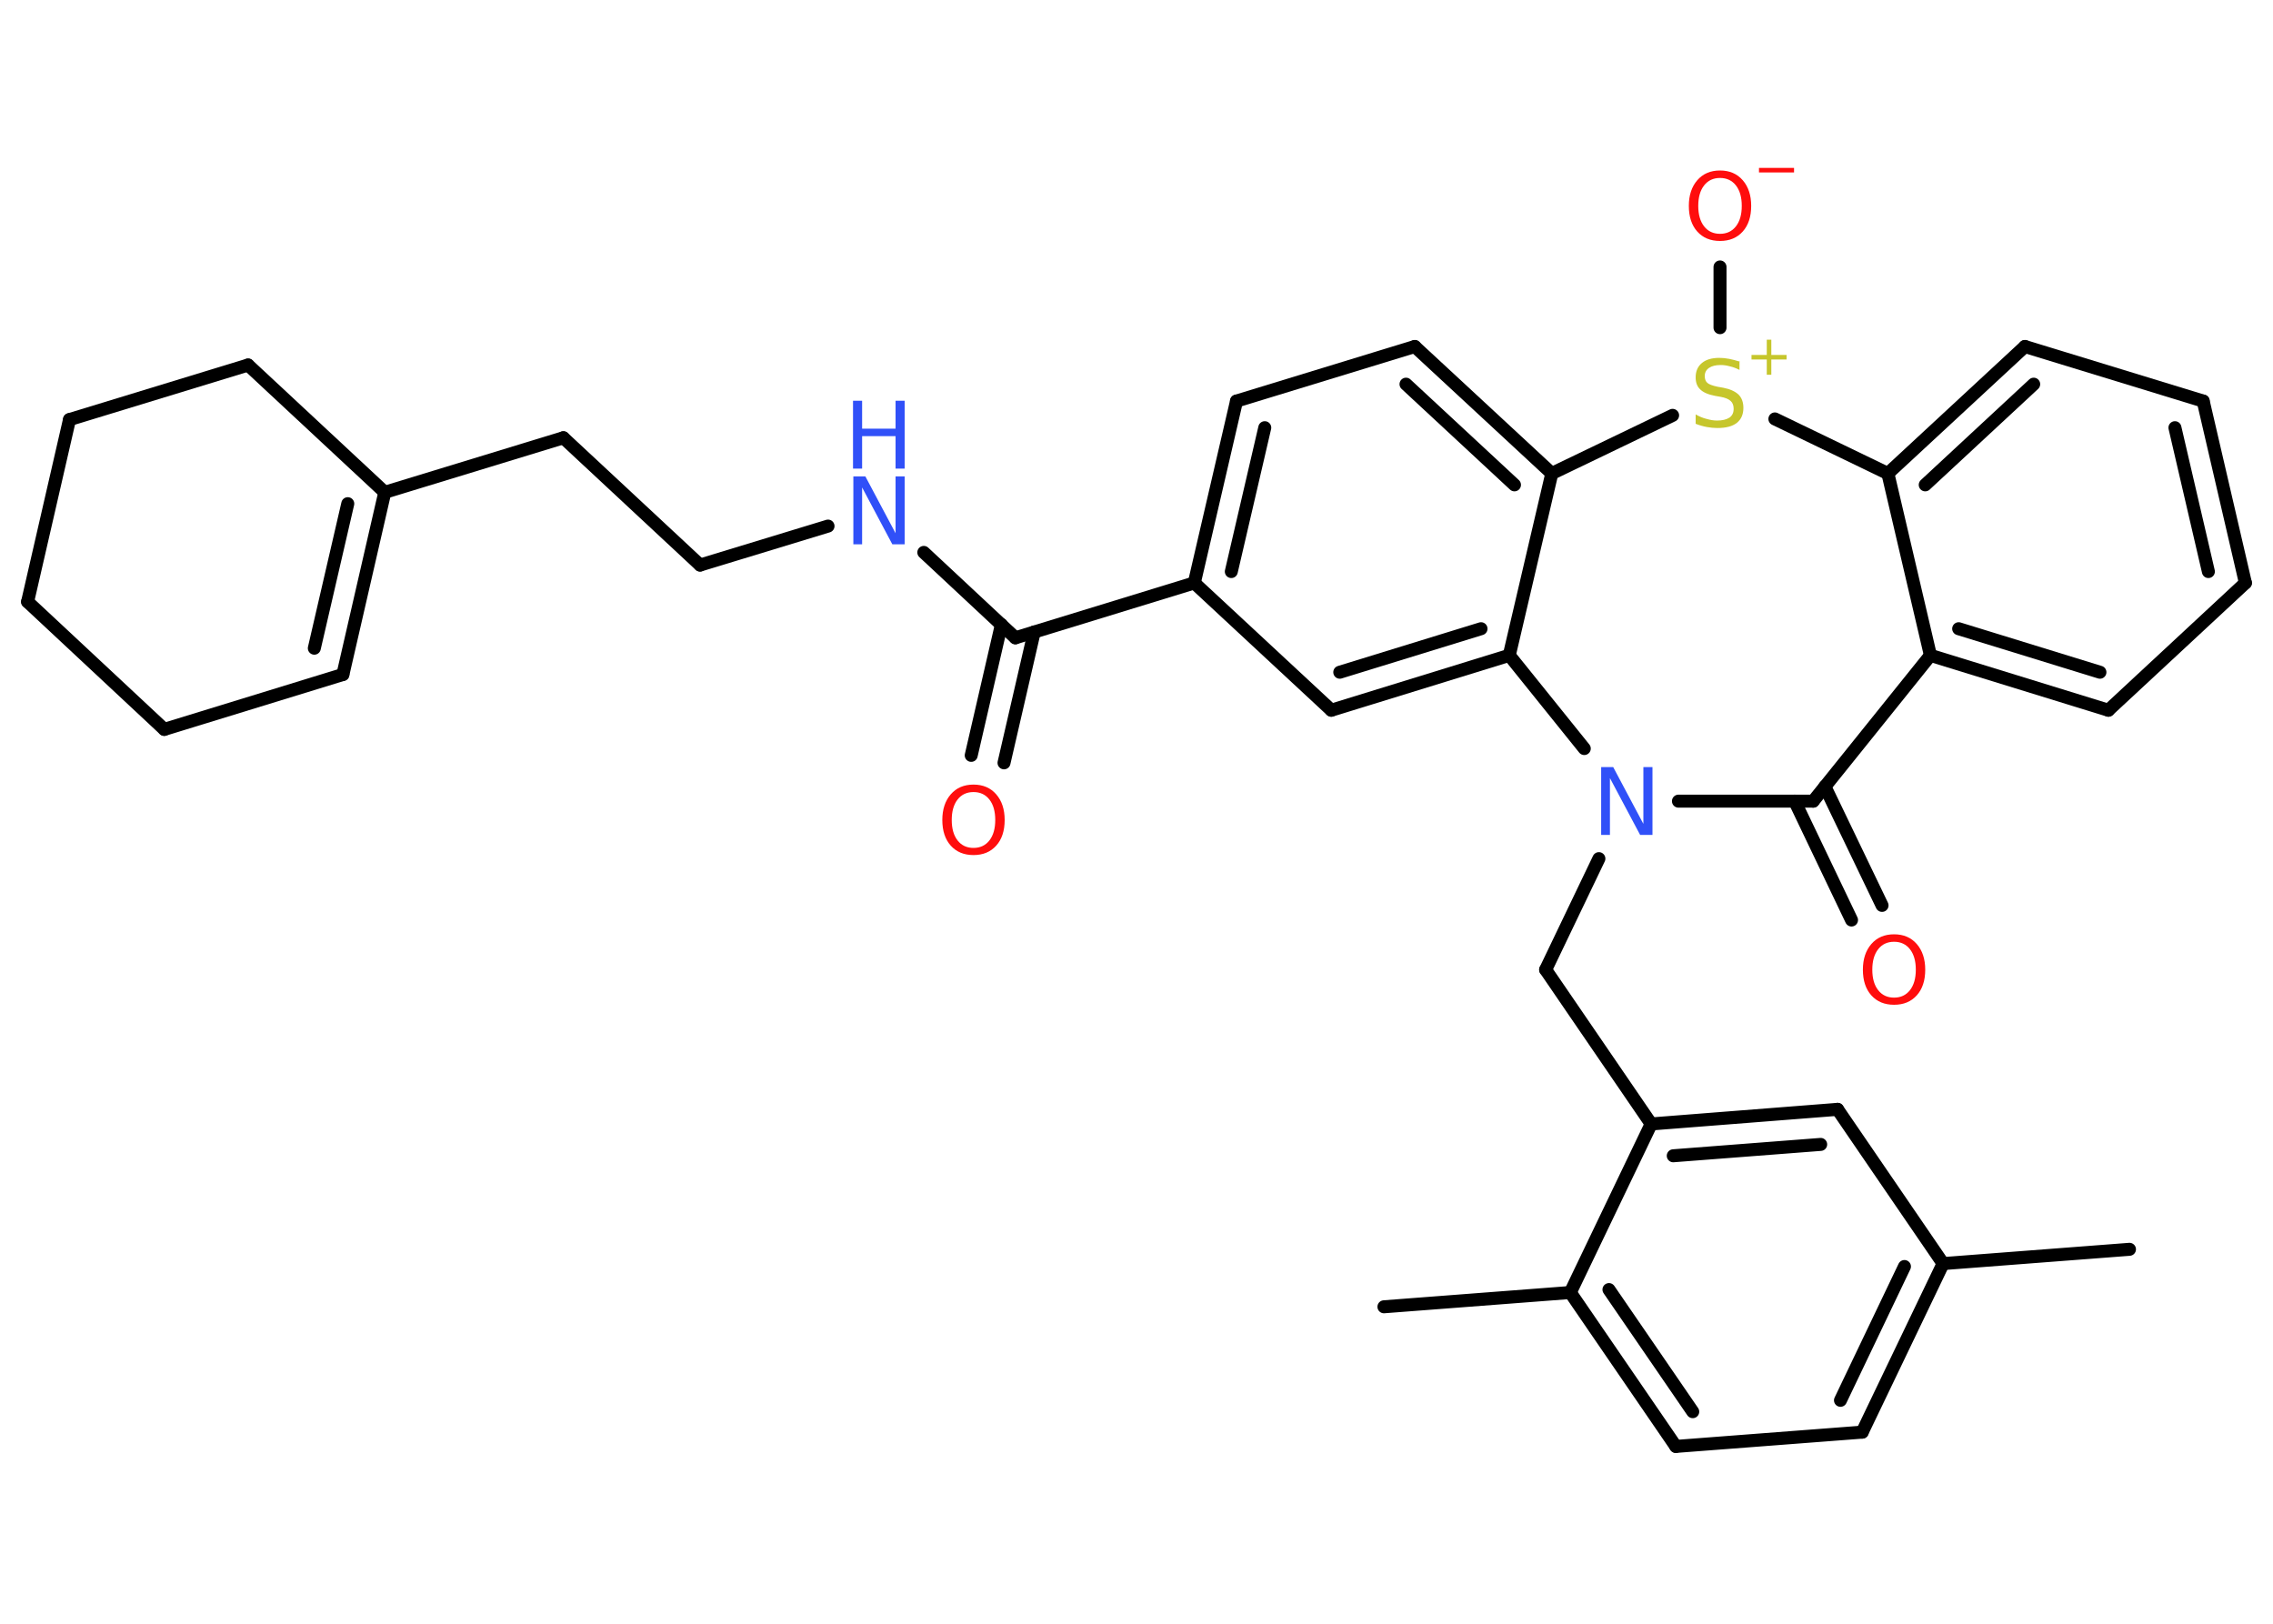 <?xml version='1.0' encoding='UTF-8'?>
<!DOCTYPE svg PUBLIC "-//W3C//DTD SVG 1.1//EN" "http://www.w3.org/Graphics/SVG/1.1/DTD/svg11.dtd">
<svg version='1.2' xmlns='http://www.w3.org/2000/svg' xmlns:xlink='http://www.w3.org/1999/xlink' width='70.0mm' height='50.0mm' viewBox='0 0 70.0 50.0'>
  <desc>Generated by the Chemistry Development Kit (http://github.com/cdk)</desc>
  <g stroke-linecap='round' stroke-linejoin='round' stroke='#000000' stroke-width='.4' fill='#FF0D0D'>
    <rect x='.0' y='.0' width='70.0' height='50.0' fill='#FFFFFF' stroke='none'/>
    <g id='mol1' class='mol'>
      <line id='mol1bnd1' class='bond' x1='65.58' y1='38.47' x2='59.84' y2='38.91'/>
      <g id='mol1bnd2' class='bond'>
        <line x1='57.35' y1='44.1' x2='59.84' y2='38.91'/>
        <line x1='56.68' y1='43.12' x2='58.65' y2='39.0'/>
      </g>
      <line id='mol1bnd3' class='bond' x1='57.35' y1='44.1' x2='51.61' y2='44.54'/>
      <g id='mol1bnd4' class='bond'>
        <line x1='48.36' y1='39.8' x2='51.61' y2='44.54'/>
        <line x1='49.55' y1='39.71' x2='52.13' y2='43.47'/>
      </g>
      <line id='mol1bnd5' class='bond' x1='48.36' y1='39.8' x2='42.62' y2='40.24'/>
      <line id='mol1bnd6' class='bond' x1='48.36' y1='39.8' x2='50.85' y2='34.61'/>
      <line id='mol1bnd7' class='bond' x1='50.85' y1='34.61' x2='47.6' y2='29.86'/>
      <line id='mol1bnd8' class='bond' x1='47.6' y1='29.86' x2='49.24' y2='26.44'/>
      <line id='mol1bnd9' class='bond' x1='51.69' y1='24.67' x2='55.84' y2='24.67'/>
      <g id='mol1bnd10' class='bond'>
        <line x1='56.2' y1='24.22' x2='57.96' y2='27.88'/>
        <line x1='55.27' y1='24.67' x2='57.02' y2='28.33'/>
      </g>
      <line id='mol1bnd11' class='bond' x1='55.84' y1='24.67' x2='59.45' y2='20.18'/>
      <g id='mol1bnd12' class='bond'>
        <line x1='59.45' y1='20.18' x2='64.93' y2='21.87'/>
        <line x1='60.32' y1='19.36' x2='64.67' y2='20.7'/>
      </g>
      <line id='mol1bnd13' class='bond' x1='64.93' y1='21.87' x2='69.15' y2='17.95'/>
      <g id='mol1bnd14' class='bond'>
        <line x1='69.15' y1='17.95' x2='67.85' y2='12.35'/>
        <line x1='68.01' y1='17.6' x2='66.98' y2='13.17'/>
      </g>
      <line id='mol1bnd15' class='bond' x1='67.85' y1='12.35' x2='62.36' y2='10.67'/>
      <g id='mol1bnd16' class='bond'>
        <line x1='62.36' y1='10.67' x2='58.14' y2='14.58'/>
        <line x1='62.63' y1='11.83' x2='59.29' y2='14.93'/>
      </g>
      <line id='mol1bnd17' class='bond' x1='59.45' y1='20.18' x2='58.14' y2='14.58'/>
      <line id='mol1bnd18' class='bond' x1='58.14' y1='14.58' x2='54.66' y2='12.9'/>
      <line id='mol1bnd19' class='bond' x1='52.97' y1='10.09' x2='52.97' y2='8.22'/>
      <line id='mol1bnd20' class='bond' x1='51.51' y1='12.79' x2='47.79' y2='14.58'/>
      <g id='mol1bnd21' class='bond'>
        <line x1='47.79' y1='14.58' x2='43.57' y2='10.67'/>
        <line x1='46.64' y1='14.93' x2='43.3' y2='11.83'/>
      </g>
      <line id='mol1bnd22' class='bond' x1='43.57' y1='10.67' x2='38.08' y2='12.35'/>
      <g id='mol1bnd23' class='bond'>
        <line x1='38.08' y1='12.35' x2='36.78' y2='17.95'/>
        <line x1='38.95' y1='13.17' x2='37.92' y2='17.6'/>
      </g>
      <line id='mol1bnd24' class='bond' x1='36.78' y1='17.95' x2='31.27' y2='19.64'/>
      <g id='mol1bnd25' class='bond'>
        <line x1='31.85' y1='19.46' x2='30.92' y2='23.49'/>
        <line x1='30.84' y1='19.23' x2='29.91' y2='23.26'/>
      </g>
      <line id='mol1bnd26' class='bond' x1='31.27' y1='19.64' x2='28.45' y2='17.01'/>
      <line id='mol1bnd27' class='bond' x1='25.5' y1='16.2' x2='21.56' y2='17.4'/>
      <line id='mol1bnd28' class='bond' x1='21.56' y1='17.4' x2='17.35' y2='13.48'/>
      <line id='mol1bnd29' class='bond' x1='17.35' y1='13.48' x2='11.85' y2='15.16'/>
      <g id='mol1bnd30' class='bond'>
        <line x1='10.56' y1='20.77' x2='11.85' y2='15.16'/>
        <line x1='9.68' y1='19.96' x2='10.71' y2='15.51'/>
      </g>
      <line id='mol1bnd31' class='bond' x1='10.56' y1='20.77' x2='5.06' y2='22.46'/>
      <line id='mol1bnd32' class='bond' x1='5.06' y1='22.46' x2='.85' y2='18.53'/>
      <line id='mol1bnd33' class='bond' x1='.85' y1='18.53' x2='2.14' y2='12.92'/>
      <line id='mol1bnd34' class='bond' x1='2.14' y1='12.92' x2='7.64' y2='11.24'/>
      <line id='mol1bnd35' class='bond' x1='11.85' y1='15.16' x2='7.64' y2='11.24'/>
      <line id='mol1bnd36' class='bond' x1='36.78' y1='17.95' x2='41.0' y2='21.87'/>
      <g id='mol1bnd37' class='bond'>
        <line x1='41.0' y1='21.87' x2='46.48' y2='20.18'/>
        <line x1='41.26' y1='20.7' x2='45.61' y2='19.36'/>
      </g>
      <line id='mol1bnd38' class='bond' x1='47.79' y1='14.58' x2='46.48' y2='20.18'/>
      <line id='mol1bnd39' class='bond' x1='48.79' y1='23.05' x2='46.48' y2='20.18'/>
      <g id='mol1bnd40' class='bond'>
        <line x1='56.59' y1='34.16' x2='50.85' y2='34.61'/>
        <line x1='56.07' y1='35.24' x2='51.53' y2='35.59'/>
      </g>
      <line id='mol1bnd41' class='bond' x1='59.84' y1='38.91' x2='56.59' y2='34.16'/>
      <path id='mol1atm9' class='atom' d='M49.3 23.62h.38l.93 1.75v-1.75h.28v2.09h-.38l-.93 -1.75v1.75h-.27v-2.09z' stroke='none' fill='#3050F8'/>
      <path id='mol1atm11' class='atom' d='M58.33 29.0q-.31 .0 -.49 .23q-.18 .23 -.18 .63q.0 .4 .18 .63q.18 .23 .49 .23q.31 .0 .49 -.23q.18 -.23 .18 -.63q.0 -.4 -.18 -.63q-.18 -.23 -.49 -.23zM58.33 28.77q.44 .0 .7 .3q.26 .3 .26 .79q.0 .5 -.26 .79q-.26 .29 -.7 .29q-.44 .0 -.7 -.29q-.26 -.29 -.26 -.79q.0 -.49 .26 -.79q.26 -.3 .7 -.3z' stroke='none'/>
      <g id='mol1atm18' class='atom'>
        <path d='M53.57 11.11v.28q-.16 -.08 -.3 -.11q-.14 -.04 -.28 -.04q-.23 .0 -.36 .09q-.13 .09 -.13 .25q.0 .14 .08 .21q.08 .07 .32 .12l.17 .03q.31 .06 .47 .21q.15 .15 .15 .41q.0 .3 -.2 .46q-.2 .16 -.6 .16q-.15 .0 -.32 -.03q-.17 -.03 -.35 -.1v-.29q.17 .1 .34 .14q.17 .05 .32 .05q.24 .0 .38 -.09q.13 -.09 .13 -.27q.0 -.16 -.09 -.24q-.09 -.09 -.31 -.13l-.17 -.03q-.32 -.06 -.46 -.2q-.14 -.13 -.14 -.37q.0 -.28 .19 -.44q.19 -.16 .54 -.16q.14 .0 .3 .03q.15 .03 .31 .08z' stroke='none' fill='#C6C62C'/>
        <path d='M54.55 10.46v.47h.47v.14h-.47v.47h-.14v-.47h-.47v-.14h.47v-.47h.14z' stroke='none' fill='#C6C62C'/>
      </g>
      <g id='mol1atm19' class='atom'>
        <path d='M52.97 5.48q-.31 .0 -.49 .23q-.18 .23 -.18 .63q.0 .4 .18 .63q.18 .23 .49 .23q.31 .0 .49 -.23q.18 -.23 .18 -.63q.0 -.4 -.18 -.63q-.18 -.23 -.49 -.23zM52.97 5.25q.44 .0 .7 .3q.26 .3 .26 .79q.0 .5 -.26 .79q-.26 .29 -.7 .29q-.44 .0 -.7 -.29q-.26 -.29 -.26 -.79q.0 -.49 .26 -.79q.26 -.3 .7 -.3z' stroke='none'/>
        <path d='M54.17 5.17h1.08v.14h-1.08v-.14z' stroke='none'/>
      </g>
      <path id='mol1atm25' class='atom' d='M29.98 24.39q-.31 .0 -.49 .23q-.18 .23 -.18 .63q.0 .4 .18 .63q.18 .23 .49 .23q.31 .0 .49 -.23q.18 -.23 .18 -.63q.0 -.4 -.18 -.63q-.18 -.23 -.49 -.23zM29.98 24.16q.44 .0 .7 .3q.26 .3 .26 .79q.0 .5 -.26 .79q-.26 .29 -.7 .29q-.44 .0 -.7 -.29q-.26 -.29 -.26 -.79q.0 -.49 .26 -.79q.26 -.3 .7 -.3z' stroke='none'/>
      <g id='mol1atm26' class='atom'>
        <path d='M26.27 14.67h.38l.93 1.75v-1.75h.28v2.09h-.38l-.93 -1.75v1.75h-.27v-2.09z' stroke='none' fill='#3050F8'/>
        <path d='M26.27 12.34h.28v.86h1.03v-.86h.28v2.09h-.28v-1.0h-1.03v1.0h-.28v-2.09z' stroke='none' fill='#3050F8'/>
      </g>
    </g>
  </g>
</svg>
